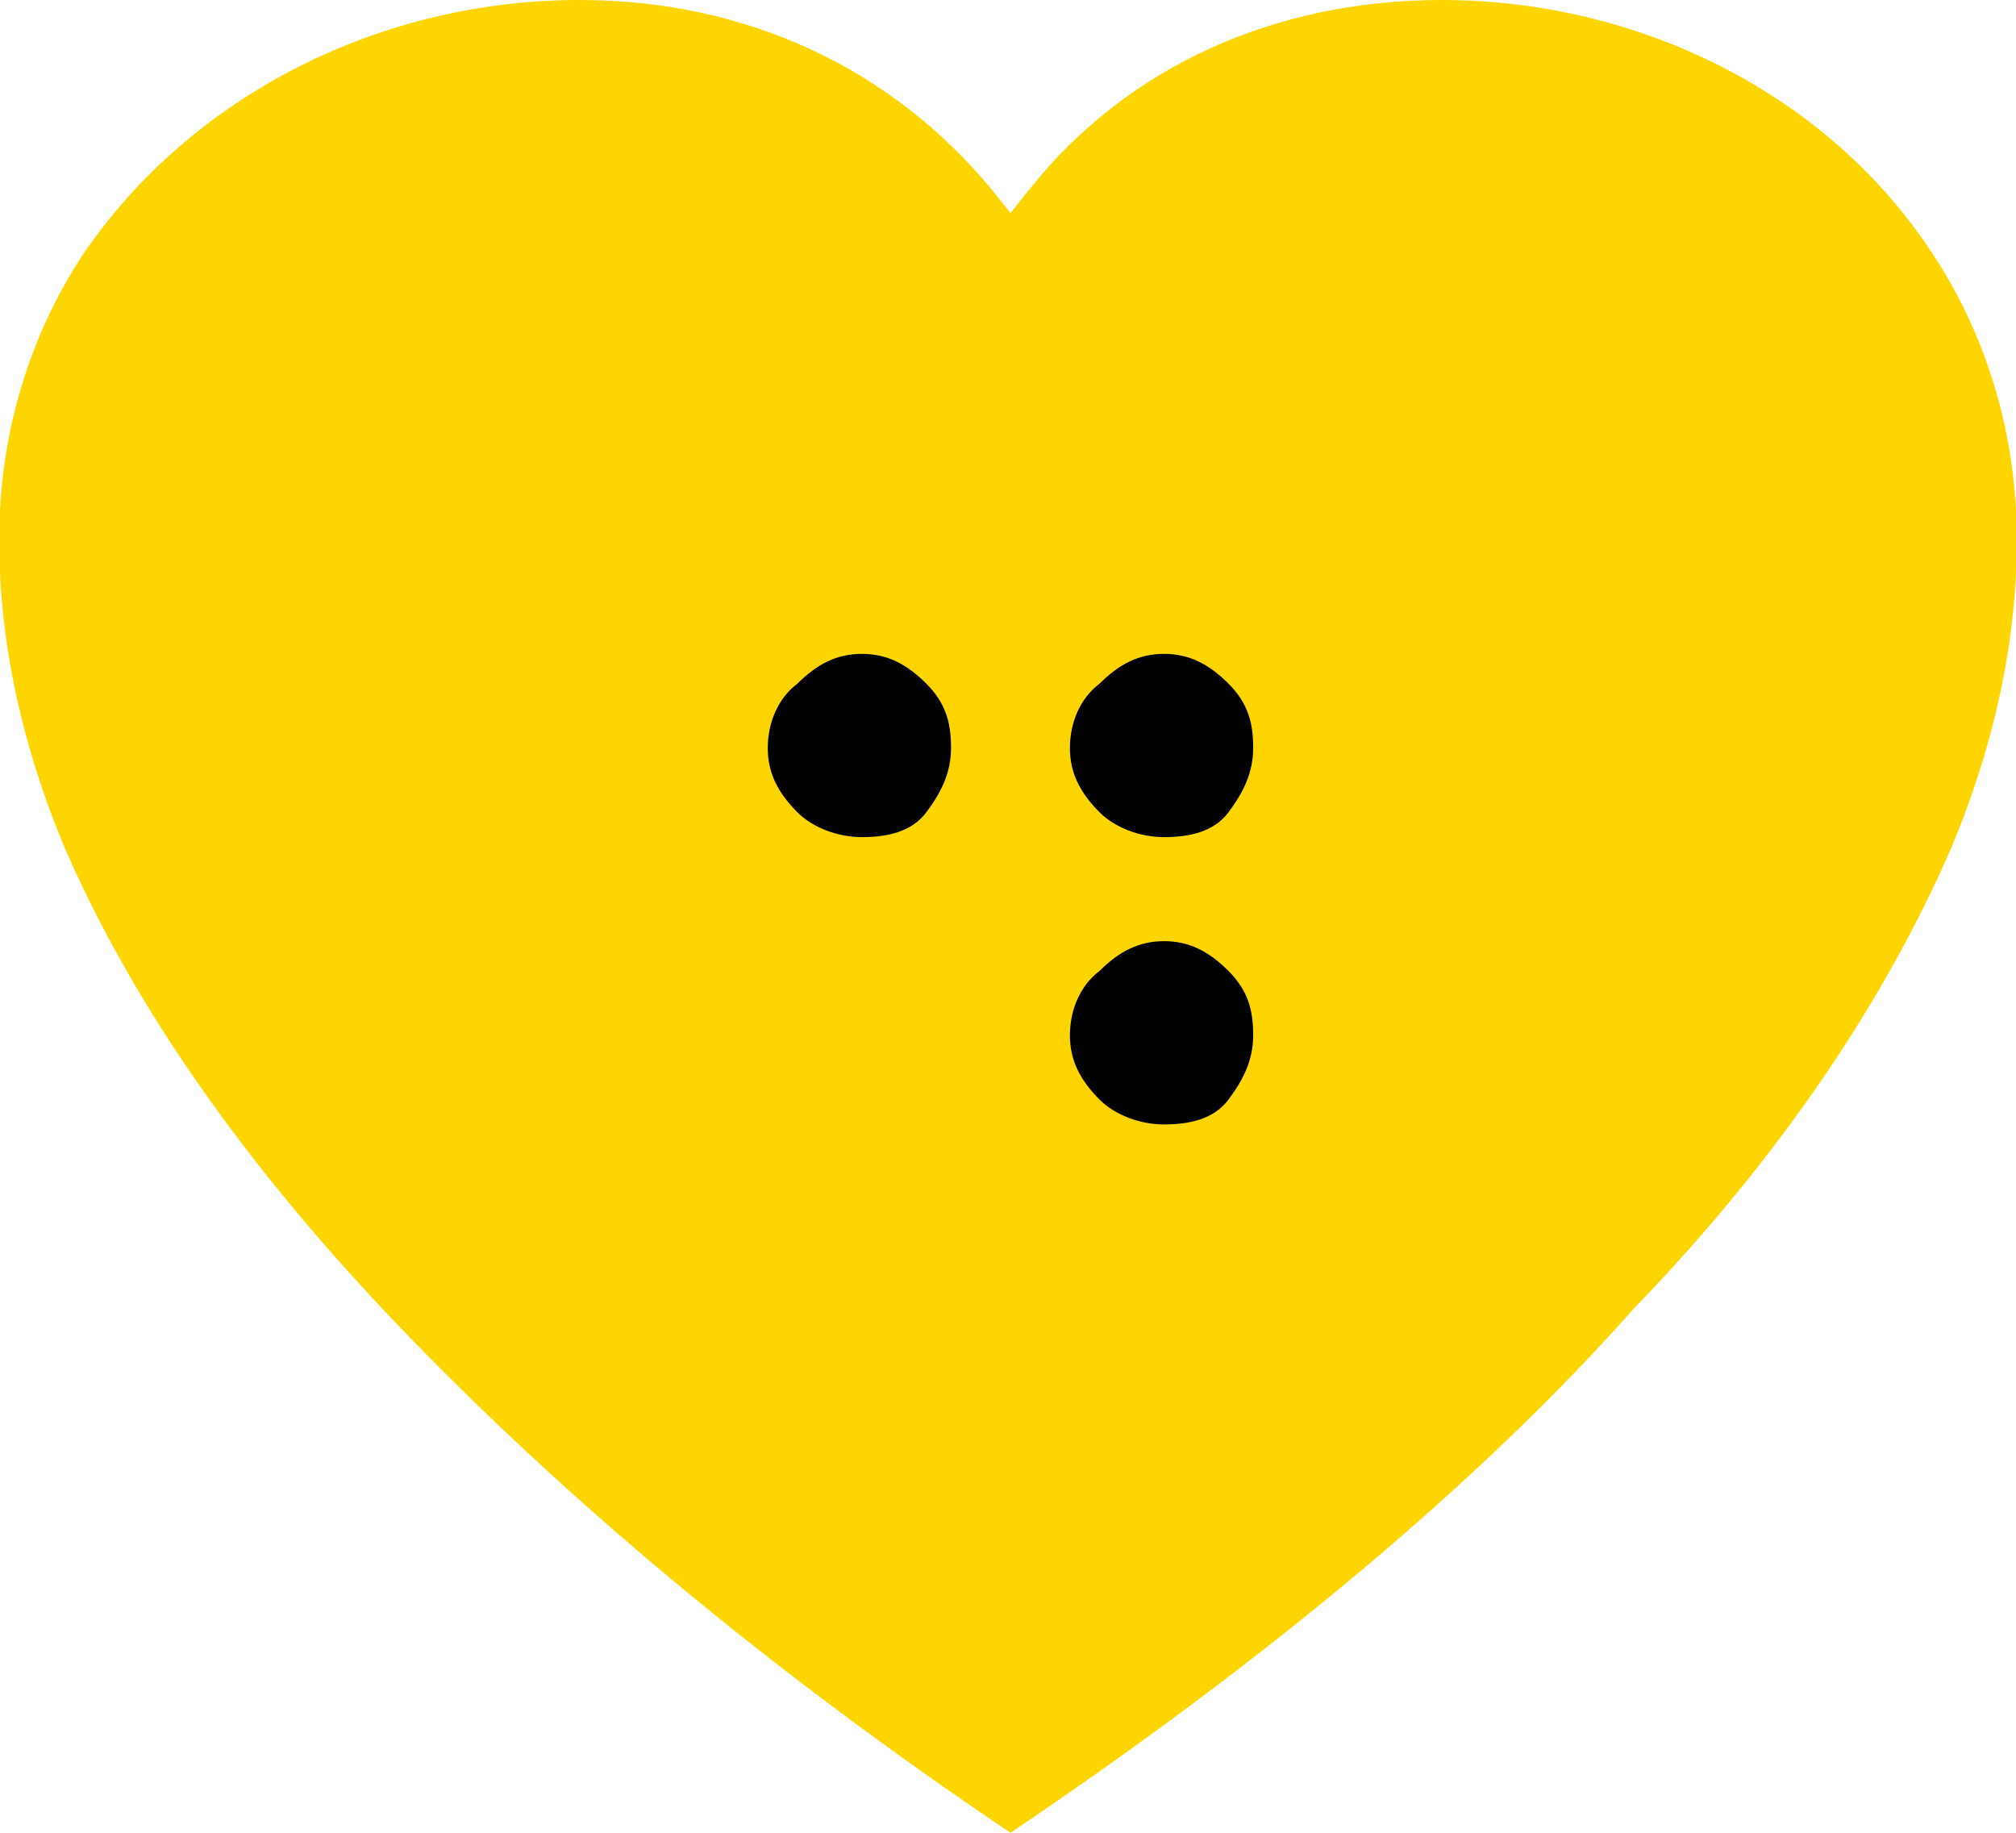 <?xml version="1.0" encoding="utf-8"?>
<!-- Generator: Adobe Illustrator 26.0.3, SVG Export Plug-In . SVG Version: 6.00 Build 0)  -->
<svg version="1.1" id="Layer_1" xmlns="http://www.w3.org/2000/svg" xmlns:xlink="http://www.w3.org/1999/xlink" x="0px" y="0px"
	 viewBox="0 0 40.7 37" style="enable-background:new 0 0 40.7 37;" xml:space="preserve">
<style type="text/css">
	.st0{fill:#FFD500;}
	.st1{enable-background:new    ;}
</style>
<path class="st0" d="M20.4,37c-5.2-3.5-9.4-7.1-12.7-10.6c-3-3.2-5.1-6.3-6.4-9.3c-1-2.4-1.4-4.7-1.3-6.8c0.1-1.9,0.7-3.7,1.7-5.2
	c2.2-3.2,6-5.1,10-5.1C15.1,0,18,1.4,20,3.8l0.4,0.5l0.4-0.5c2-2.5,5-3.8,8.3-3.8c4,0,7.8,1.9,9.9,5.1c1,1.5,1.6,3.3,1.7,5.2
	c0.1,2.1-0.3,4.4-1.3,6.8c-1.3,3-3.4,6.2-6.4,9.3C29.9,29.9,25.6,33.5,20.4,37z"/>
<g class="st1">
	<path d="M17.4,16.9c-0.5,0-1-0.2-1.3-0.5c-0.4-0.4-0.6-0.8-0.6-1.3s0.2-1,0.6-1.3c0.4-0.4,0.8-0.6,1.3-0.6s0.9,0.2,1.3,0.6
		c0.4,0.4,0.5,0.8,0.5,1.3S19,16,18.7,16.4S17.9,16.9,17.4,16.9z M23.5,16.9c-0.5,0-1-0.2-1.3-0.5c-0.4-0.4-0.6-0.8-0.6-1.3
		s0.2-1,0.6-1.3c0.4-0.4,0.8-0.6,1.3-0.6s0.9,0.2,1.3,0.6c0.4,0.4,0.5,0.8,0.5,1.3s-0.2,0.9-0.5,1.3C24.5,16.8,24,16.9,23.5,16.9z
		 M23.5,22.7c-0.5,0-1-0.2-1.3-0.5c-0.4-0.4-0.6-0.8-0.6-1.3s0.2-1,0.6-1.3c0.4-0.4,0.8-0.6,1.3-0.6s0.9,0.2,1.3,0.6
		c0.4,0.4,0.5,0.8,0.5,1.3s-0.2,0.9-0.5,1.3S24,22.7,23.5,22.7z"/>
</g>
  	<!-- dark mode favicon
  	<style>
		@media (prefers-color-scheme: dark) {
			:root {
				filter: invert(100%);
			}
		}
  	</style>
	   -->
</svg>
